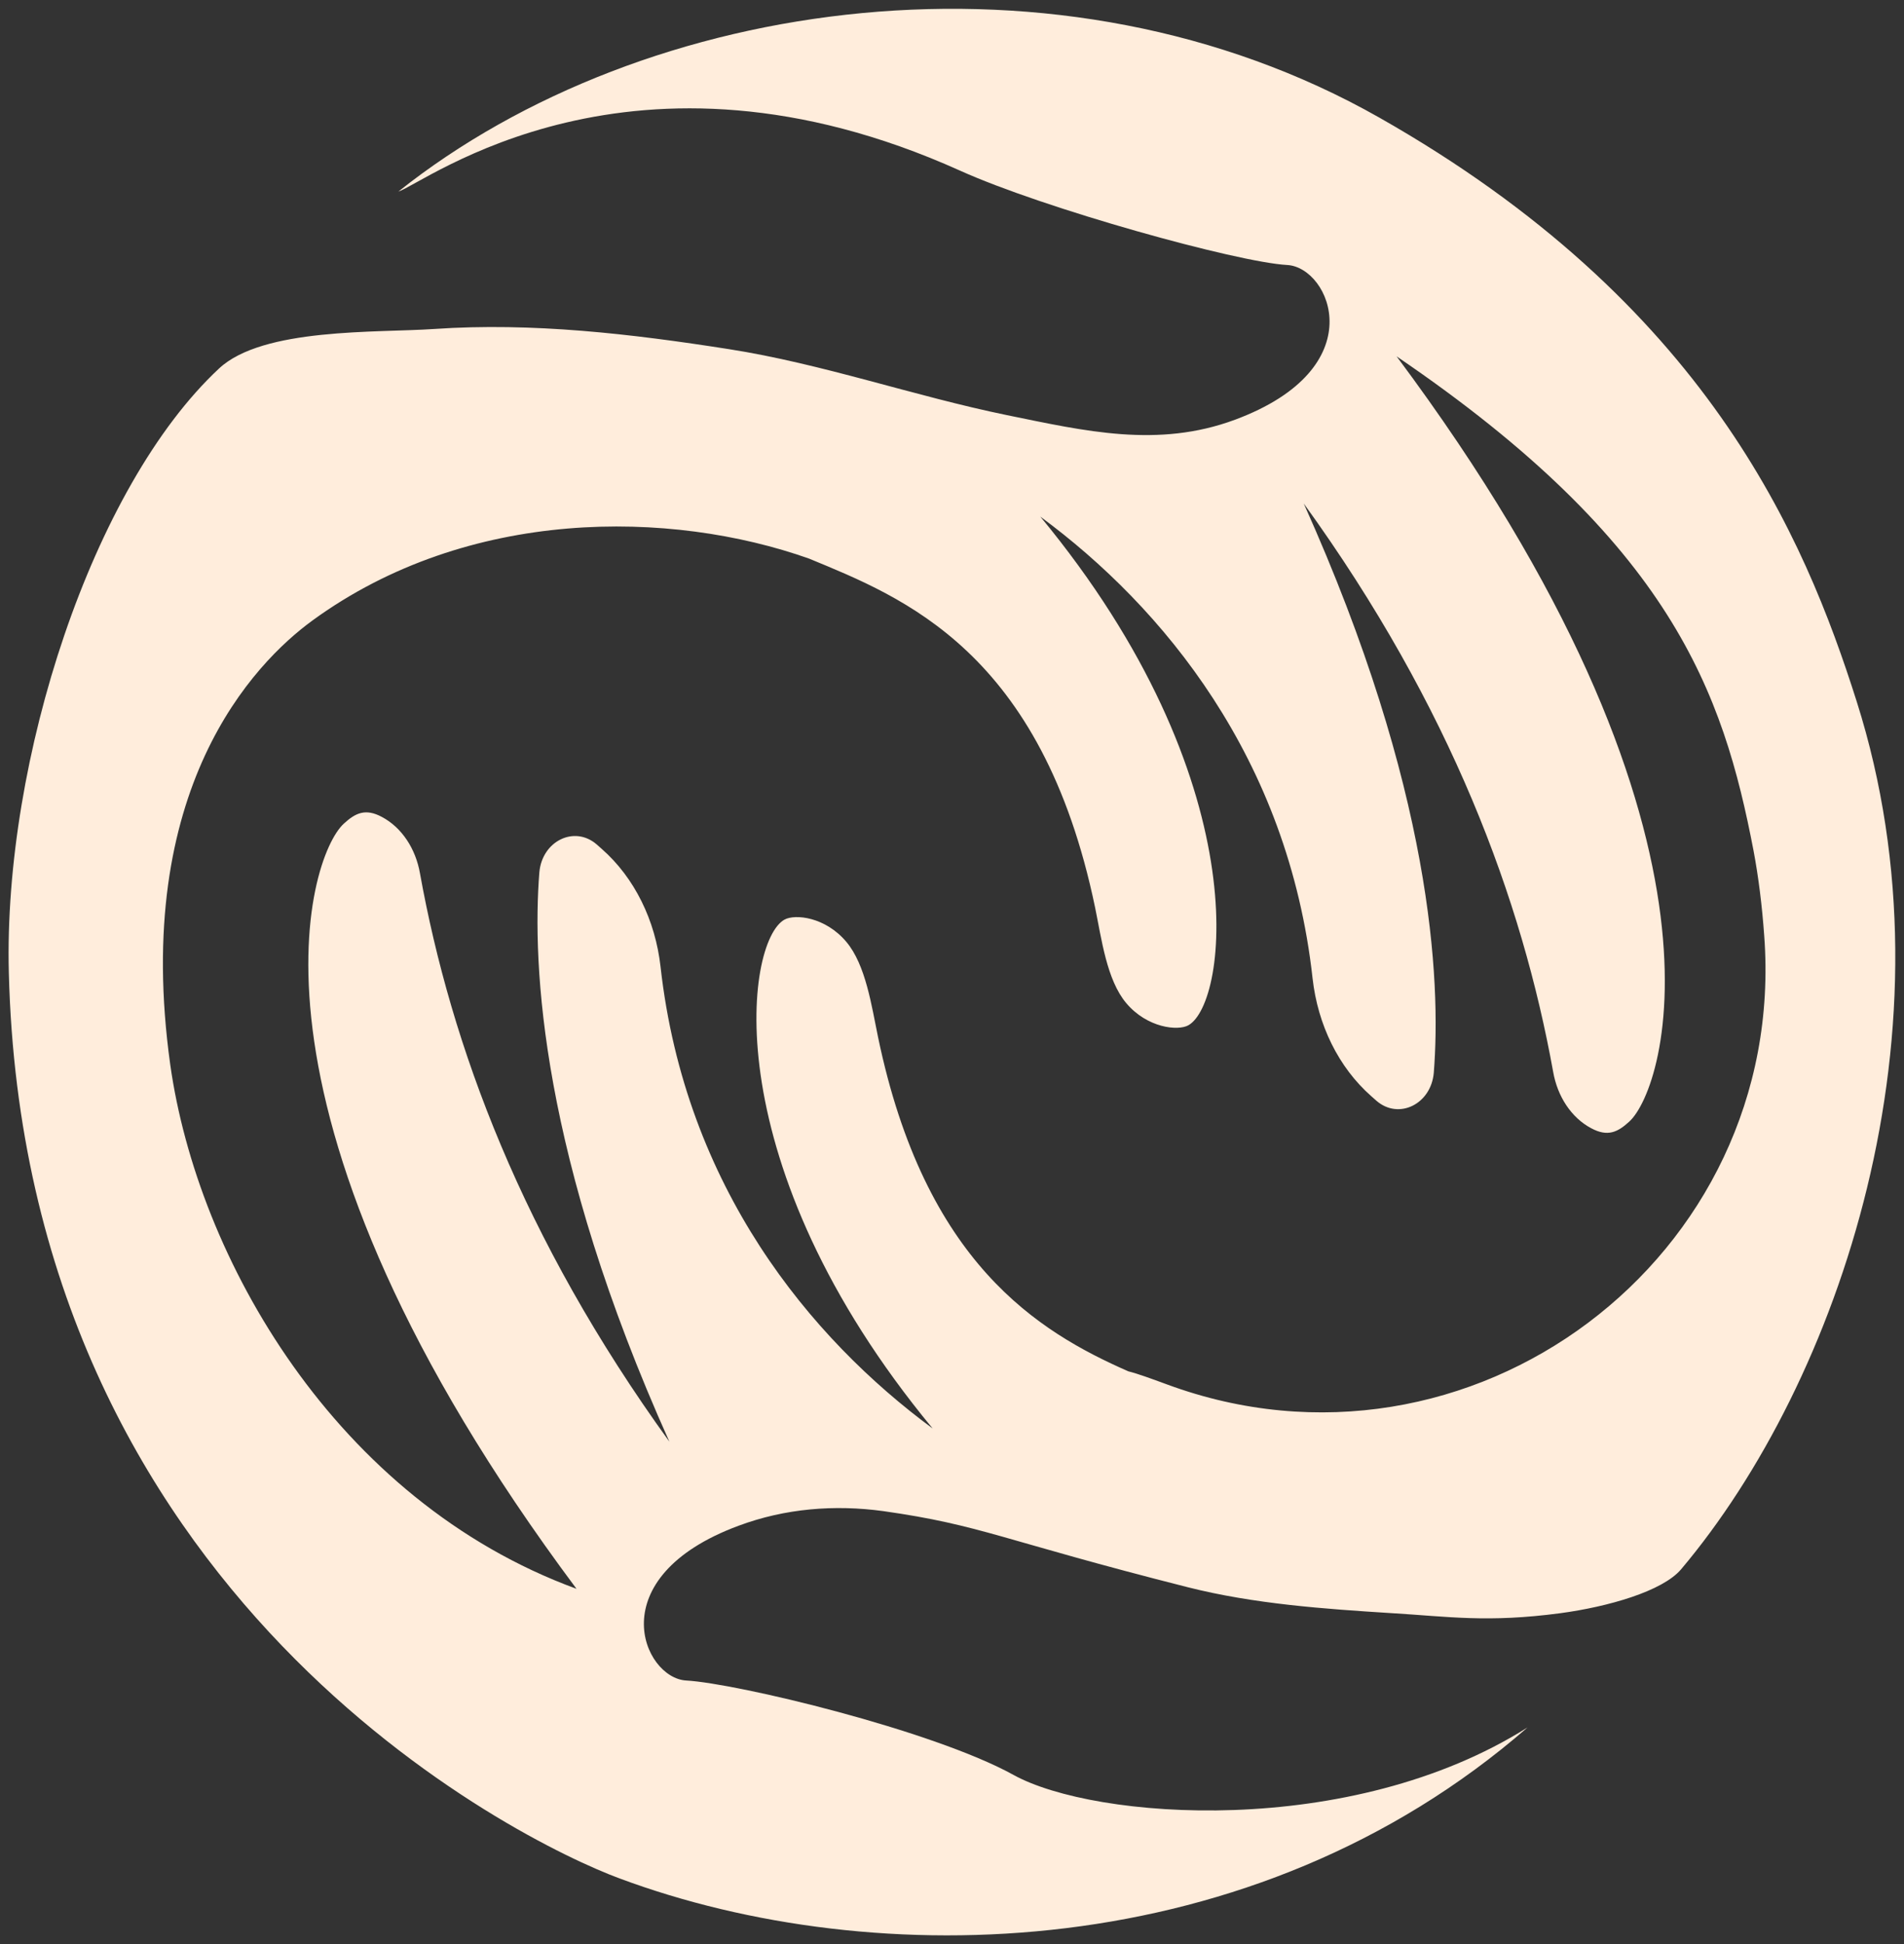 <?xml version="1.0" encoding="UTF-8"?>
<svg id="Capa_1" data-name="Capa 1" xmlns="http://www.w3.org/2000/svg" viewBox="0 0 62.52 63.83">
  <rect x="0" y="0" width="62.52" height="63.83" fill="#333333" stroke="none"/>
  <defs>
    <style>
      .cls-1 {
        fill: #ffeddc;
        stroke-width: 0px;
      }
    </style>
  </defs>
  <path class="cls-1" d="M60.97,23.04c-1.73-5.46-4.96-13.1-15.68-19.18C34.84-2.07,21.2-.17,13.08,6.29c.86-.27,7.67-5.54,18.44-.69,2.77,1.25,9.1,3.01,10.75,3.1,1.41.08,2.86,3.38-1.72,5.08-2.53.94-4.93.37-7.48-.15-3.07-.63-6.07-1.69-9.15-2.17-3.19-.5-6.43-.88-9.66-.66-1.88.13-5.63-.05-7.07,1.3C3.03,15.98.11,24.95.29,31.93c.51,20.52,16.73,28.51,20.06,29.74,8.36,3.11,20.79,2.89,29.81-4.96-5.83,3.68-14.22,3.03-16.88,1.56-2.66-1.47-9.1-3.01-10.75-3.1-1.41-.08-2.86-3.38,1.72-5.08,1.53-.57,3.16-.7,4.76-.48,3.24.46,3.84.94,10,2.5,2.18.55,4.48.71,6.7.85,1.84.11,3.13.32,5.53,0,1.56-.21,3.35-.72,3.96-1.44,5.19-6.15,9.17-17.75,5.77-28.48ZM30.63,46.9c-4.03-2.97-8.13-7.93-8.94-15.16-.17-1.52-.85-2.92-1.93-3.87-.06-.05-.11-.1-.17-.15-.73-.63-1.79-.11-1.88.92-.24,3.05.05,9.3,4.27,18.69-4.84-6.69-7.17-13.01-8.19-18.66-.14-.8-.59-1.5-1.25-1.85-.54-.29-.87-.13-1.25.22-1.2,1.09-3.94,9.6,7.64,25.12-7.92-2.9-12.45-10.88-13.34-17.21-1.26-9.04,2.75-13.18,4.67-14.58,5.12-3.73,11.77-3.64,16.31-2.03,3.07,1.27,7.64,3.03,9.39,11.46.21,1.02.38,2.37,1.02,3.13.69.82,1.7.92,2.04.73,1.3-.72,2.3-8.04-4.86-16.7,4.03,2.97,8.14,7.93,8.94,15.16.17,1.52.85,2.92,1.93,3.87.06.05.11.1.17.15.73.63,1.79.11,1.88-.92.24-3.05-.05-9.3-4.27-18.69,4.84,6.69,7.17,13.01,8.19,18.66.14.8.59,1.5,1.25,1.85.54.29.87.13,1.25-.22,1.2-1.09,3.94-9.6-7.64-25.12,9.02,6.13,10.72,11.02,11.72,16.23.16.85.28,1.8.35,2.79.79,10.57-9.67,18.4-19.61,14.73-.52-.19-.95-.35-1.27-.43-2.96-1.3-6.68-3.56-8.22-10.98-.21-1.01-.4-2.36-1.04-3.12-.69-.82-1.68-.92-2.03-.73-1.3.72-2.3,8.04,4.86,16.7Z"/>
</svg>
